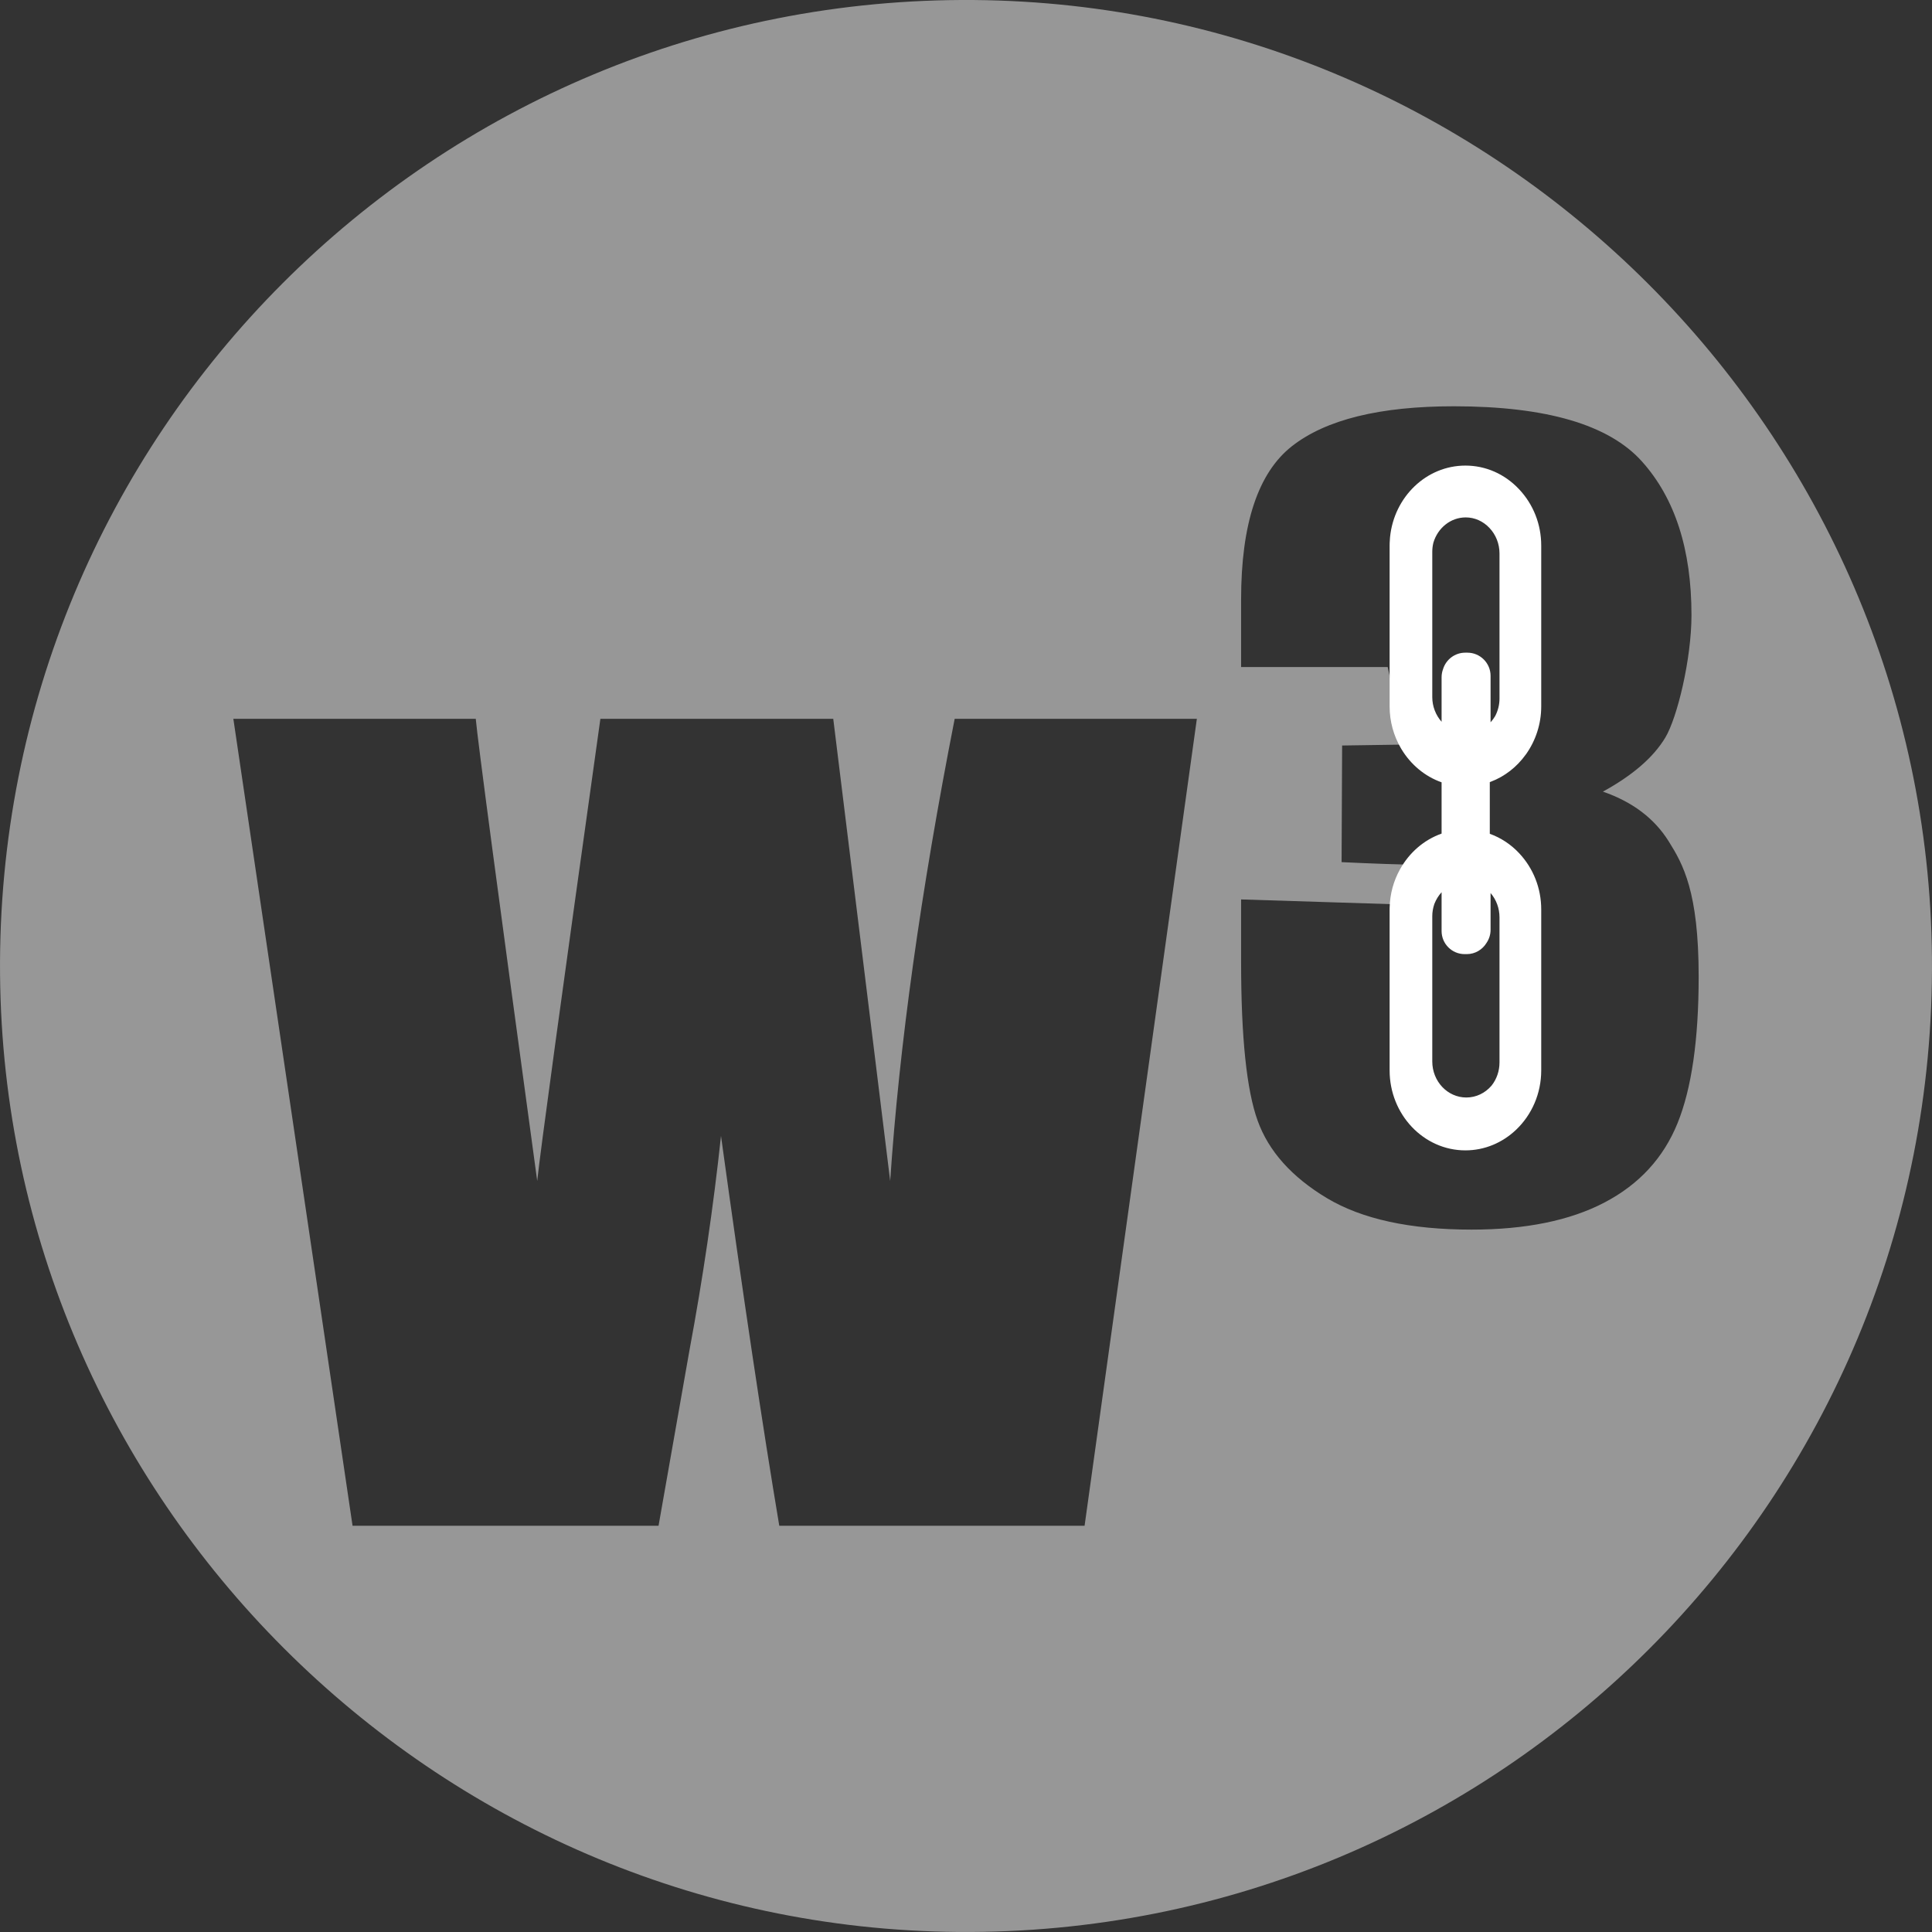 <svg width="79" height="79" viewBox="0 0 79 79" fill="none" xmlns="http://www.w3.org/2000/svg">
<rect x="0" y="0" width="79" height="79" fill="#333333" stroke="none"/>
<path opacity="0.49" d="M78.998 39.158C78.817 17.711 61.29 0.184 39.843 0.001C17.753 -0.185 -0.19 17.762 0.002 39.852C0.188 61.297 17.717 78.819 39.163 78.998C61.248 79.183 79.186 61.243 78.998 39.158V39.158ZM44.349 62.389H31.865C31.188 58.357 30.392 53.044 29.482 46.449C29.171 49.35 28.74 52.278 28.19 55.227L26.928 62.389H14.416L9.542 29.393H19.454C19.529 30.255 20.367 36.553 21.967 48.29C22.093 47.083 22.954 40.783 24.55 29.393H34.072L36.4 48.29C36.769 42.772 37.648 36.473 39.037 29.393H48.94L44.349 62.389ZM68.596 45.926C68.02 47.347 67.025 48.429 65.611 49.169C64.199 49.909 62.384 50.279 60.173 50.279C57.662 50.279 55.687 49.849 54.253 48.989C52.822 48.13 51.877 47.075 51.427 45.829C50.975 44.583 50.749 42.417 50.749 39.338V36.778L57.006 36.975C57.005 36.991 57.005 37.007 57.005 37.023L57.314 36.096L57.616 35.356C56.297 35.325 54.858 35.253 54.858 35.253L54.88 30.484L57.363 30.447C57.149 29.391 56.98 28.328 56.743 27.276H50.749V24.515C50.749 21.421 51.443 19.33 52.83 18.243C54.217 17.157 56.423 16.613 59.447 16.613C63.228 16.613 65.794 17.365 67.142 18.872C68.492 20.379 69.165 22.47 69.165 25.149C69.165 26.961 68.578 29.355 68.095 30.16C67.61 30.968 66.76 31.703 65.543 32.37C66.746 32.784 67.645 33.462 68.232 34.4C68.822 35.341 69.459 36.464 69.459 39.933C69.459 42.509 69.171 44.506 68.596 45.926Z" fill="white"/>
<path d="M60.95 31.969C61.531 31.751 62.026 31.359 62.385 30.859C62.386 30.858 62.387 30.858 62.387 30.857C62.391 30.852 62.394 30.846 62.399 30.841C62.401 30.839 62.403 30.835 62.405 30.833C62.794 30.282 63.021 29.604 63.021 28.889V22.306C63.021 21.439 62.698 20.62 62.112 20.001C61.526 19.379 60.748 19.038 59.92 19.038C58.323 19.038 57.006 20.319 56.84 21.958C56.839 21.965 56.839 21.974 56.838 21.981C56.835 22.011 56.833 22.041 56.832 22.073C56.825 22.15 56.822 22.228 56.822 22.306V28.889C56.822 29.502 56.989 30.087 57.279 30.588C57.29 30.606 57.301 30.624 57.311 30.642C57.688 31.261 58.26 31.748 58.947 31.989V34.086C58.22 34.343 57.624 34.869 57.25 35.541C56.986 36.011 56.834 36.55 56.823 37.117C56.822 37.134 56.822 37.15 56.822 37.166V43.769C56.822 45.57 58.211 47.039 59.92 47.039C60.712 47.039 61.437 46.723 61.986 46.203C61.992 46.198 61.998 46.191 62.005 46.185C62.629 45.587 63.021 44.724 63.021 43.769V37.187C63.021 36.318 62.698 35.501 62.112 34.881C61.779 34.526 61.368 34.256 60.918 34.094V31.981C60.929 31.977 60.939 31.973 60.95 31.969ZM58.611 22.193C58.787 21.593 59.313 21.157 59.934 21.157C60.298 21.157 60.644 21.311 60.904 21.587C61.169 21.867 61.315 22.239 61.315 22.632V28.564C61.315 28.819 61.251 29.068 61.135 29.286C61.081 29.376 61.019 29.459 60.95 29.535V27.635C60.95 27.114 60.524 26.688 60.004 26.688H59.912C59.49 26.688 59.129 26.969 59.009 27.354C59.009 27.356 59.008 27.358 59.008 27.359C58.968 27.463 58.947 27.576 58.947 27.694V29.513C58.707 29.243 58.566 28.881 58.566 28.506V22.567C58.566 22.439 58.581 22.316 58.61 22.198C58.61 22.196 58.611 22.195 58.611 22.193ZM61.315 37.513V43.442C61.315 43.798 61.197 44.126 60.999 44.38C60.995 44.386 60.99 44.392 60.984 44.398C60.73 44.693 60.364 44.877 59.959 44.877C59.189 44.877 58.566 44.217 58.566 43.402V37.465C58.566 37.299 58.594 37.136 58.645 36.982C58.648 36.973 58.651 36.964 58.654 36.956C58.723 36.781 58.823 36.62 58.947 36.483V38.071C58.947 38.591 59.37 39.014 59.888 39.014H59.978C60.318 39.014 60.617 38.831 60.782 38.559C60.783 38.557 60.785 38.554 60.788 38.55C60.889 38.399 60.95 38.217 60.95 38.022V36.516C61.185 36.789 61.315 37.141 61.315 37.513Z" fill="white"/>
</svg>
